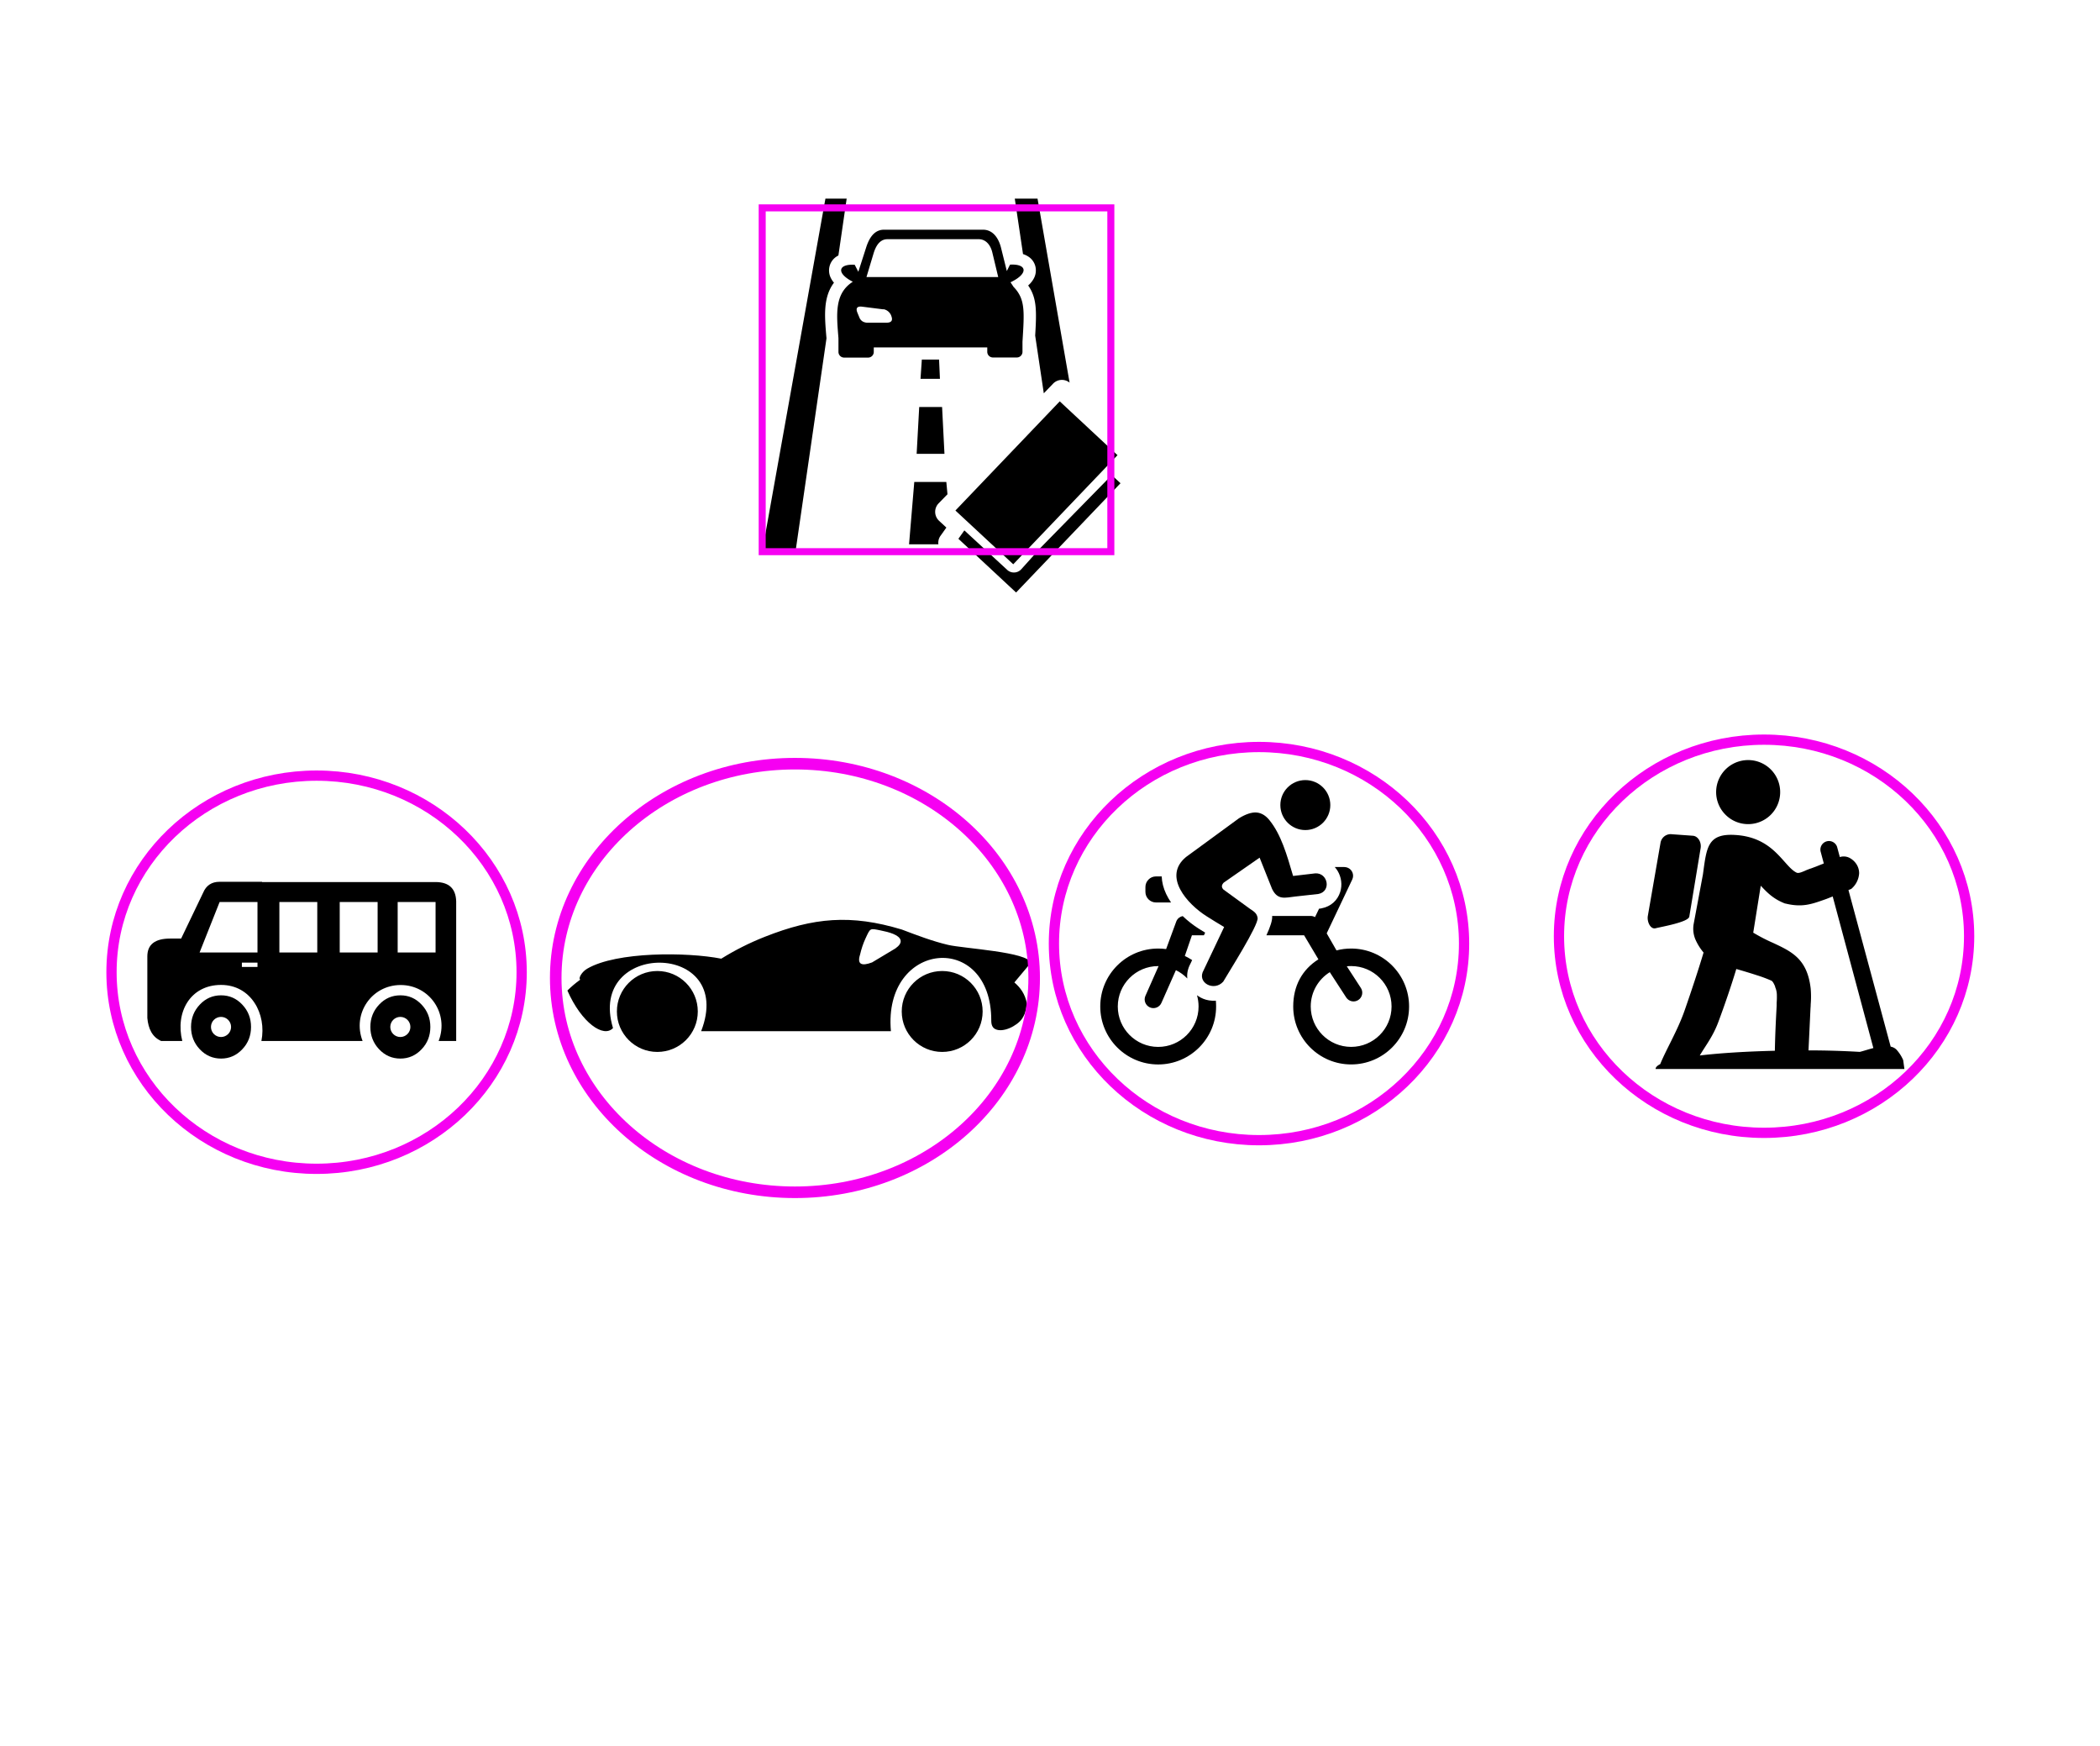 <?xml version="1.0" encoding="UTF-8" standalone="no"?>
<svg
   xmlns:dc="http://purl.org/dc/elements/1.1/"
   xmlns:cc="http://creativecommons.org/ns#"
   xmlns:rdf="http://www.w3.org/1999/02/22-rdf-syntax-ns#"
   xmlns:svg="http://www.w3.org/2000/svg"
   xmlns="http://www.w3.org/2000/svg"
   xmlns:sodipodi="http://sodipodi.sourceforge.net/DTD/sodipodi-0.dtd"
   xmlns:inkscape="http://www.inkscape.org/namespaces/inkscape"
   id="Layer_1"
   data-name="Layer 1"
   viewBox="0 0 208.896 173.672"
   version="1.1"
   sodipodi:docname="icons.svg"
   width="122.88"
   height="102.16"
   inkscape:version="0.92.3 (2405546, 2018-03-11)">
  <defs
     id="defs3720" />
  <sodipodi:namedview
     pagecolor="#ffffff"
     bordercolor="#666666"
     borderopacity="1"
     objecttolerance="10"
     gridtolerance="10"
     guidetolerance="10"
     inkscape:pageopacity="0"
     inkscape:pageshadow="2"
     inkscape:window-width="1616"
     inkscape:window-height="837"
     id="namedview3718"
     showgrid="true"
     scale-x="1.7"
     inkscape:zoom="3.84"
     inkscape:cx="-4.0442659"
     inkscape:cy="43.529551"
     inkscape:window-x="191"
     inkscape:window-y="89"
     inkscape:window-maximized="0"
     inkscape:current-layer="Layer_1">
    <inkscape:grid
       type="xygrid"
       id="grid3817" />
  </sodipodi:namedview>
  <title
     id="title3713">icons</title>
  <path
     d="m 174.419,92.759 a 17,17 0 0 0 1.935,1 c 1.883,0.877 3.43,1.6 3.763,4.558 a 9.203,9.203 0 0 1 0,1.575 v 0 c 0,0.08 0,0.165 -0.018,0.365 l -0.2,4.2 c 1.81,0 3.558,0.058 5.098,0.15 0.347,-0.08 0.838,-0.25 1.355,-0.38 l -4.045,-15.077 -0.598,0.235 v 0 l -0.223,0.08 c -1.298,0.46 -2.237,0.792 -3.882,0.388 a 0.085,0.085 0 0 1 -0.035,0 c -1.15,-0.445 -1.75,-1.065 -2.328,-1.673 l -0.092,-0.095 -0.75,4.683 z m -8.117,-9.797 2.09,0.15 c 0.53,0.037 0.873,0.66 0.777,1.232 l -1.127,6.812 c -0.09,0.547 -2.732,1 -3.35,1.155 -0.515,0.135 -0.875,-0.66 -0.775,-1.228 l 1.262,-7.27 a 1.028,1.028 0 0 1 1.123,-0.853 z m 10.25,21.542 c 0.033,-1.643 0.087,-2.732 0.18,-4.5 v -0.267 a 7.75,7.75 0 0 0 0.018,-0.858 2,2 0 0 0 -0.168,-0.72 l -0.007,-0.075 c -0.117,-0.25 -0.225,-0.5 -0.385,-0.568 a 13.58,13.58 0 0 0 -1.413,-0.527 c -0.665,-0.217 -1.405,-0.44 -2.06,-0.625 -0.48,1.597 -1.133,3.52 -1.817,5.35 -0.535,1.4 -1.25,2.288 -1.815,3.25 2.107,-0.25 4.765,-0.405 7.5,-0.47 z m -11.402,1.315 c 0.613,-1.5 1.732,-3.345 2.422,-5.322 0.71,-2.032 1.39,-4.105 1.89,-5.77 a 5.32,5.32 0 0 1 -0.777,-1.222 2.732,2.732 0 0 1 -0.21,-1.613 l 0.925,-4.947 c 0.365,-2.66 0.435,-4.095 3.25,-3.908 2.658,0.172 3.902,1.573 4.867,2.658 0.427,0.48 0.797,0.895 1.195,1.085 0.188,0.09 0.485,-0.035 0.82,-0.177 a 5.5,5.5 0 0 1 0.647,-0.25 l 0.29,-0.11 0.168,-0.062 0.785,-0.312 -0.323,-1.208 a 0.853,0.853 0 0 1 1.645,-0.44 l 0.273,1.015 0.037,-0.015 v 0 a 1.265,1.265 0 0 1 1.032,0.152 1.81,1.81 0 0 1 0.6,0.593 1.645,1.645 0 0 1 0.25,0.88 2.197,2.197 0 0 1 -0.75,1.525 0.21,0.21 0 0 1 -0.077,0.048 l -0.235,0.092 4.2,15.575 a 1.075,1.075 0 0 1 0.578,0.3 3.73,3.73 0 0 1 0.667,1.042 l 0.12,0.88 h -24.75 c 0,-0.175 0.168,-0.338 0.463,-0.485 z m 7.72,-30.062 a 3.185,3.185 0 1 1 -1.833,1.613 3.175,3.175 0 0 1 1.833,-1.613 z"
     id="path3715"
     inkscape:connector-curvature="0"
     style="stroke-width:0.25"
     inkscape:export-filename="C:\Users\jpasvolsky\pyenv\examples\tour_planning_3_10_2\tour-planning\assets\walk.png"
     inkscape:export-xdpi="96"
     inkscape:export-ydpi="96" />
  <g
     id="g3728"
     transform="matrix(0.25,0,0,0.25,109.447,77.577)"
     inkscape:export-filename="C:\Users\jpasvolsky\pyenv\examples\tour_planning_3_10_2\tour-planning\assets\cycle.png"
     inkscape:export-xdpi="96"
     inkscape:export-ydpi="96">
    <path
       inkscape:connector-curvature="0"
       class="st0"
       d="m 99.83,67.01 c 12.72,0 23.05,10.32 23.05,23.05 0,12.72 -10.32,23.05 -23.05,23.05 -12.73,0 -23.05,-10.32 -23.05,-23.05 0,-8.21 3.56,-14.68 10.02,-18.76 l -5.69,-9.56 h -15 c 1.52,-3.28 2.47,-6.09 2.28,-7.7 h 15.32 c 0.63,0 1.22,0.17 1.74,0.47 l 1.61,-3.35 0.36,-0.04 v 0 c 0.14,-0.02 0.29,-0.04 0.44,-0.06 4.12,-0.77 6.58,-3.37 7.6,-6.5 0.46,-1.41 0.58,-2.92 0.39,-4.39 C 95.67,38.74 95.18,37.34 94.43,36.1 94.1,35.56 93.72,35.05 93.3,34.57 h 3.83 v 0.02 c 0.49,0 0.99,0.11 1.47,0.33 1.74,0.81 2.49,2.88 1.67,4.62 L 90.1,60.96 94,67.76 c 1.9,-0.51 3.86,-0.75 5.83,-0.75 z M 34.14,30.59 55.17,15.21 c 2.47,-1.54 5.13,-2.57 7.28,-2.29 1.79,0.24 3.44,1.21 4.94,3.11 4.56,5.69 6.82,13.5 9.34,22.11 L 85.6,37.1 c 5.07,-0.23 6.4,7.22 1.19,8.2 l -9.14,1.01 C 73.57,46.77 70.59,47.9 68.37,43.3 L 63.41,30.86 49.14,40.78 c -0.88,0.92 -1.01,1.83 -0.13,2.75 l 10.71,7.79 c 1.41,0.95 2.6,1.62 2.89,3.51 0.44,2.84 -11.58,21.71 -13.68,25.35 -3.69,4.1 -10.69,0.39 -7.78,-4.58 L 49.29,58.45 C 46.87,57.01 44.52,55.57 42.26,54.13 34.72,49.35 24.69,38.38 34.14,30.59 Z M 81.6,0 c 5.49,0 9.94,4.45 9.94,9.94 0,5.49 -4.45,9.94 -9.94,9.94 -5.49,0 -9.94,-4.45 -9.94,-9.94 C 71.66,4.45 76.11,0 81.6,0 Z M 41.25,61.73 h -4.77 l -2.83,8.23 c 1.03,0.49 2,1.04 2.91,1.64 l -0.68,1.44 c -1.09,2.03 -1.45,4.03 -1.24,5.88 -1.3,-1.35 -2.83,-2.48 -4.54,-3.31 v 0 l -5.76,13.02 c -0.77,1.76 -2.83,2.56 -4.59,1.79 -1.76,-0.77 -2.56,-2.83 -1.78,-4.59 l 5.24,-11.84 c -0.05,0 -0.11,0 -0.16,0 -8.88,0 -16.07,7.2 -16.07,16.08 0,8.87 7.2,16.07 16.07,16.07 8.88,0 16.07,-7.2 16.07,-16.07 0,-1.56 -0.22,-3.06 -0.63,-4.49 0.15,0.11 0.3,0.22 0.46,0.33 1.28,0.87 2.76,1.47 4.3,1.72 0.9,0.15 1.82,0.19 2.75,0.12 0.07,0.76 0.1,1.53 0.1,2.32 0,12.72 -10.32,23.05 -23.05,23.05 C 10.32,113.11 0,102.78 0,90.06 0,77.33 10.32,67.01 23.05,67.01 c 1.07,0 2.12,0.07 3.16,0.21 L 30.3,56.11 c 0.47,-1.08 1.43,-1.8 2.51,-2.01 2.06,1.97 4.27,3.67 6.31,4.96 0.62,0.39 1.5,0.94 2.62,1.63 z M 22.13,38.32 h 2.32 c 0.04,1.14 0.2,2.29 0.49,3.43 0.6,2.43 1.75,4.76 3.23,6.93 h -6.03 v 0 0 c -1.13,0 -2.17,-0.47 -2.93,-1.22 -0.77,-0.77 -1.24,-1.82 -1.24,-2.98 v 0 0 -1.94 0 0 c 0,-1.17 0.47,-2.23 1.24,-2.98 0.74,-0.77 1.78,-1.23 2.92,-1.24 z m 75.97,35.75 5.59,8.61 c 1.05,1.61 0.59,3.76 -1.02,4.81 -1.61,1.05 -3.76,0.59 -4.81,-1.02 L 91.33,76.41 c -4.55,2.84 -7.58,7.89 -7.58,13.65 0,8.87 7.2,16.07 16.08,16.07 8.88,0 16.08,-7.2 16.08,-16.07 0,-8.88 -7.2,-16.08 -16.08,-16.08 -0.58,-0.01 -1.16,0.03 -1.73,0.09 z"
       id="path3726" />
  </g>
  <g
     id="g3759"
     transform="matrix(0.25,0,0,0.25,14.656,87.692)"
     inkscape:export-filename="C:\Users\jpasvolsky\pyenv\examples\tour_planning_3_10_2\tour-planning\assets\bus.png"
     inkscape:export-xdpi="96"
     inkscape:export-ydpi="96">
    <path
       class="st0"
       d="m 29.34,41.02 c -12.27,0 -18.31,10.91 -15.43,22.31 H 5.5 C 1.89,61.72 0.39,58.4 0,54.17 V 47.21 C 0,41.53 0,35.85 0,29.69 0,24.95 3.02,22.58 9.1,22.58 h 4.35 L 22.2,4.35 C 23.41,1.45 25.61,0 28.72,0 h 16.93 v 0.1 h 69.13 c 5.16,0.05 7.96,2.51 8.11,7.68 v 55.55 h -6.98 c 4.2,-10.86 -3.59,-22.27 -15.12,-22.27 -11.55,0 -19.35,11.4 -15.14,22.27 H 45.39 C 47.53,52.59 41.3,41.02 29.34,41.02 Z m 11.92,16.72 c 0,3.47 -1.15,6.44 -3.49,8.89 -2.32,2.45 -5.14,3.69 -8.43,3.69 -3.32,0 -6.14,-1.24 -8.46,-3.69 -2.32,-2.45 -3.49,-5.42 -3.49,-8.89 0,-3.47 1.17,-6.44 3.49,-8.89 2.32,-2.47 5.14,-3.69 8.46,-3.69 3.29,0 6.11,1.21 8.43,3.69 2.34,2.45 3.49,5.43 3.49,8.89 z m 71.35,0 c 0,3.47 -1.15,6.44 -3.49,8.89 -2.32,2.45 -5.14,3.69 -8.43,3.69 -3.32,0 -6.14,-1.24 -8.46,-3.69 -2.32,-2.45 -3.49,-5.42 -3.49,-8.89 0,-3.47 1.17,-6.44 3.49,-8.89 2.32,-2.47 5.14,-3.69 8.46,-3.69 3.29,0 6.11,1.21 8.43,3.69 2.34,2.45 3.49,5.43 3.49,8.89 z m -11.94,-4 c 2.21,0 4,1.79 4,4 0,2.21 -1.79,4 -4,4 -2.21,0 -4,-1.79 -4,-4 0,-2.21 1.79,-4 4,-4 z m -71.35,0 c 2.21,0 4,1.79 4,4 0,2.21 -1.79,4 -4,4 -2.21,0 -4,-1.79 -4,-4 0,-2.21 1.79,-4 4,-4 z M 52.54,8.05 H 67.62 V 28.12 H 52.54 Z M 37.62,32.16 h 6.21 v 1.7 h -6.21 z m 6.21,-4.04 V 8.05 H 28.76 L 20.79,28.12 Z M 99.61,8.05 h 15.08 V 28.12 H 99.61 Z m -23.06,0 H 91.63 V 28.12 H 76.55 Z"
       id="path3757"
       inkscape:connector-curvature="0"
       style="clip-rule:evenodd;fill-rule:evenodd" />
  </g>
  <g
     transform="matrix(0.375,0,0,0.375,56.441,91.475)"
     id="g3790"
     inkscape:export-filename="C:\Users\jpasvolsky\pyenv\examples\tour_planning_3_10_2\tour-planning\assets\car.png"
     inkscape:export-xdpi="96"
     inkscape:export-ydpi="96">
    <path
       inkscape:connector-curvature="0"
       class="st0"
       d="m 99.42,13.57 c 5.93,0 10.73,4.8 10.73,10.73 0,5.93 -4.8,10.73 -10.73,10.73 -5.93,0 -10.73,-4.8 -10.73,-10.73 0,-5.93 4.8,-10.73 10.73,-10.73 z M 79.05,5 c -0.59,1.27 -1.06,2.69 -1.42,4.23 -0.82,2.57 0.39,3.11 3.19,2.06 C 82.88,10.06 84.94,8.82 87,7.59 88.05,6.85 88.55,6.12 88.38,5.4 88.04,3.98 85.3,3.24 83.05,2.8 80.19,2.23 80.39,2.11 79.05,5 Z M 23.86,19.31 c 2.75,0 4.99,2.23 4.99,4.99 0,2.75 -2.23,4.99 -4.99,4.99 -2.75,0 -4.99,-2.23 -4.99,-4.99 0,-2.76 2.23,-4.99 4.99,-4.99 z m 75.56,0 c 2.75,0 4.99,2.23 4.99,4.99 0,2.75 -2.23,4.99 -4.99,4.99 -2.75,0 -4.99,-2.23 -4.99,-4.99 0,-2.76 2.23,-4.99 4.99,-4.99 z M 46.14,12.5 C 48.91,9.53 52.11,7.6 55.81,5.74 63.91,1.66 68.87,2.16 77.47,2.16 l -2.89,7.5 c -1.21,1.6 -2.58,2.73 -4.66,2.84 z m -22.28,1.07 c 5.93,0 10.73,4.8 10.73,10.73 0,5.93 -4.8,10.73 -10.73,10.73 -5.93,0 -10.73,-4.8 -10.73,-10.73 0,-5.93 4.8,-10.73 10.73,-10.73 z M 40.82,10.3 c 3.52,-2.19 7.35,-4.15 11.59,-5.82 12.91,-5.09 22.78,-6 36.32,-1.9 4.08,1.55 8.16,3.1 12.24,4.06 4.03,0.96 21.48,1.88 21.91,4.81 l -4.31,5.15 c 1.57,1.36 2.85,3.03 3.32,5.64 -0.13,1.61 -0.57,2.96 -1.33,4.04 -1.29,1.85 -5.07,3.76 -7.11,2.67 C 112.8,28.6 112.43,27.9 112.44,26.71 112.5,2.81 83.65,5.53 85.82,29.53 H 35.48 C 44.8,5.49 5.04,5.4 12.1,28.7 9.62,31.38 3.77,27.34 0,18.75 1.03,17.73 2.16,16.76 3.42,15.86 3.36,15.81 3.48,16.05 3.27,15.69 3.06,15.33 3.78,13.82 5.26,12.95 13.02,8.4 31.73,8.52 40.82,10.3 Z"
       id="path3788" />
  </g>
  <ellipse
     id="path3819"
     cx="31.492"
     cy="96.684"
     rx="20.4"
     ry="19.55"
     style="fill:none;stroke:#f600f2;stroke-width:1.02;stroke-miterlimit:4;stroke-dasharray:none;stroke-opacity:1"
     inkscape:export-filename="C:\Users\jpasvolsky\pyenv\examples\tour_planning_3_10_2\tour-planning\assets\bus.png"
     inkscape:export-xdpi="96"
     inkscape:export-ydpi="96" />
  <ellipse
     id="path3819-8"
     cx="79.077"
     cy="97.257"
     rx="23.796"
     ry="21.312"
     style="fill:none;stroke:#f600f2;stroke-width:1.15;stroke-miterlimit:4;stroke-dasharray:none;stroke-opacity:1"
     inkscape:export-filename="C:\Users\jpasvolsky\pyenv\examples\tour_planning_3_10_2\tour-planning\assets\car.png"
     inkscape:export-xdpi="96"
     inkscape:export-ydpi="96" />
  <ellipse
     id="path3819-6"
     cx="125.238"
     cy="93.837"
     rx="20.4"
     ry="19.55"
     style="fill:none;stroke:#f600f2;stroke-width:1.02;stroke-miterlimit:4;stroke-dasharray:none;stroke-opacity:1"
     inkscape:export-filename="C:\Users\jpasvolsky\pyenv\examples\tour_planning_3_10_2\tour-planning\assets\cycle.png"
     inkscape:export-xdpi="96"
     inkscape:export-ydpi="96" />
  <ellipse
     id="path3819-4"
     cx="175.477"
     cy="93.107"
     rx="20.4"
     ry="19.55"
     style="fill:none;stroke:#f600f2;stroke-width:1.02;stroke-miterlimit:4;stroke-dasharray:none;stroke-opacity:1"
     inkscape:export-filename="C:\Users\jpasvolsky\pyenv\examples\tour_planning_3_10_2\tour-planning\assets\walk.png"
     inkscape:export-xdpi="96"
     inkscape:export-ydpi="96" />
  <path
     inkscape:connector-curvature="0"
     class="cls-1"
     d="m 75.819,54.862 6.289,-35.107 h 2.113 l -0.822,5.651 a 1.399,1.399 0 0 0 -0.15,0.086 1.632,1.632 0 0 0 -0.736,1.02 1.673,1.673 0 0 0 0.175,1.211 2.094,2.094 0 0 0 0.271,0.389 c -1.084,1.438 -0.934,3.286 -0.765,5.304 l 0.019,0.207 v 0.035 l -3.082,21.203 z m 35.633,-6.796 -10.378,10.857 -5.738,-5.342 0.593,-0.835 4.214,3.882 0.054,0.051 a 0.985,0.985 0 0 0 1.39,-0.067 l 0.338,-0.373 v 0 l 1.594,-1.775 7.073,-7.216 0.867,0.806 z m -0.281,-2.811 -10.379,10.86 -5.753,-5.345 10.378,-10.857 5.737,5.345 z m -6.553,2.295 a 1.785,1.785 0 1 1 -2.285,-1.074 1.788,1.788 0 0 1 2.285,1.074 z m 3.959,-1.256 -6.939,7.146 a 1.163,1.163 0 0 0 -1.638,0.064 l -2.276,-2.113 a 1.157,1.157 0 0 0 -0.06,-1.635 l 6.939,-7.153 a 1.163,1.163 0 0 0 1.638,-0.06 l 2.276,2.11 a 1.163,1.163 0 0 0 0.06,1.642 z M 84.824,28.014 c -1.657,-0.842 -1.469,-1.782 0.198,-1.683 l 0.36,0.698 0.768,-2.391 c 0.303,-0.956 0.803,-1.795 1.791,-1.795 h 9.84 c 0.988,0 1.556,0.838 1.795,1.795 l 0.577,2.317 0.319,-0.637 c 1.712,-0.102 1.865,0.896 0.051,1.753 l 0.296,0.453 c 1.189,1.224 1.077,2.445 0.892,5.47 v 0.995 a 0.561,0.561 0 0 1 -0.561,0.561 h -2.381 a 0.561,0.561 0 0 1 -0.561,-0.561 V 34.551 h -11.29 v 0.449 a 0.561,0.561 0 0 1 -0.561,0.561 h -2.391 a 0.564,0.564 0 0 1 -0.561,-0.561 v -1.275 a 0.679,0.679 0 0 1 0,-0.086 c -0.182,-2.324 -0.437,-4.415 1.412,-5.61 z m 3.05,2.751 -2.123,-0.268 c -0.5,-0.054 -0.637,0.156 -0.465,0.59 l 0.23,0.555 a 0.79,0.79 0 0 0 0.287,0.319 0.956,0.956 0 0 0 0.475,0.131 h 1.893 c 0.459,0 0.657,-0.185 0.513,-0.606 a 1.026,1.026 0 0 0 -0.81,-0.74 z m 9.381,0 2.123,-0.268 c 0.5,-0.054 0.637,0.156 0.465,0.59 l -0.229,0.555 a 0.819,0.819 0 0 1 -0.29,0.319 0.956,0.956 0 0 1 -0.475,0.131 h -1.893 c -0.456,0 -0.637,-0.185 -0.51,-0.606 a 1.026,1.026 0 0 1 0.81,-0.74 z m -11.064,-3.21 h 13.107 l -0.577,-2.403 c -0.159,-0.73 -0.615,-1.364 -1.367,-1.364 h -9.075 c -0.749,0 -1.135,0.637 -1.367,1.364 z m 7.223,8.205 0.086,1.913 h -1.932 l 0.131,-1.913 z m -2.467,12.17 h 3.188 l 0.115,1.224 -0.899,0.921 a 1.214,1.214 0 0 0 0.064,1.718 l 0.724,0.673 -0.555,0.781 a 1.198,1.198 0 0 0 -0.239,0.88 h -2.917 z m 0.491,-7.456 h 2.276 l 0.236,4.657 h -2.767 z m 11.771,-20.719 3.188,18.296 a 1.214,1.214 0 0 0 -1.645,0.105 l -0.921,0.956 -0.857,-5.738 c 0.147,-2.438 0.175,-3.739 -0.698,-4.985 a 2.502,2.502 0 0 0 0.52,-0.622 1.696,1.696 0 0 0 0.214,-1.202 1.613,1.613 0 0 0 -0.733,-1.058 2.062,2.062 0 0 0 -0.513,-0.239 l -0.819,-5.514 z"
     id="path843"
     style="stroke-width:0.319"
     inkscape:export-xdpi="96"
     inkscape:export-ydpi="96" />
  <rect
     style="fill:none;fill-opacity:1;stroke:#f600f2;stroke-width:0.698;stroke-miterlimit:4;stroke-dasharray:none;stroke-opacity:1"
     id="rect1408"
     width="34.681"
     height="34.19"
     x="75.819"
     y="20.672"
     inkscape:export-xdpi="96"
     inkscape:export-ydpi="96" />
</svg>
